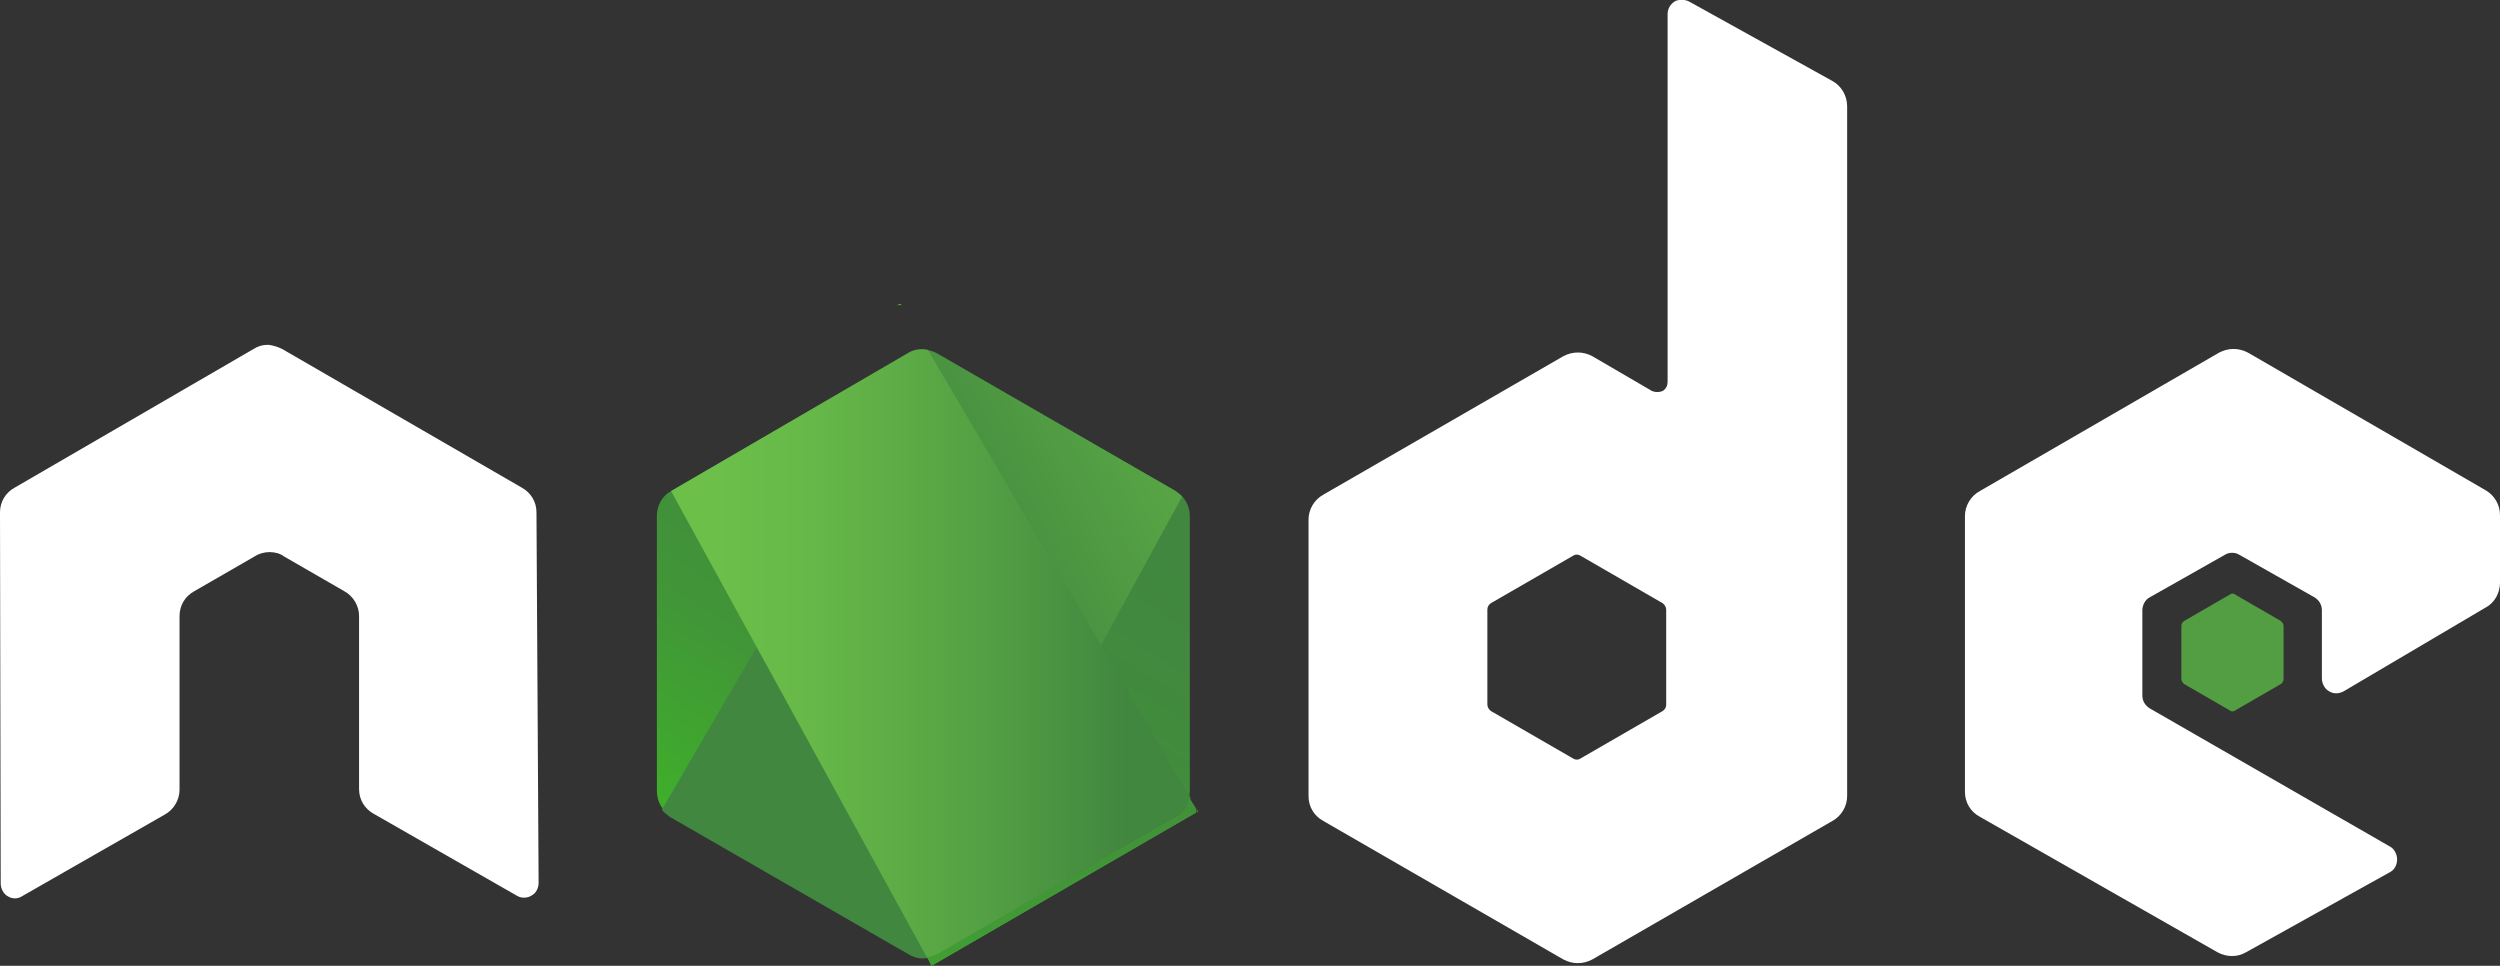 <?xml version="1.0" encoding="utf-8"?>
<!-- Generator: Adobe Illustrator 24.0.0, SVG Export Plug-In . SVG Version: 6.00 Build 0)  -->
<svg version="1.1" id="Layer_1" xmlns="http://www.w3.org/2000/svg" xmlns:xlink="http://www.w3.org/1999/xlink" x="0px" y="0px"
	 viewBox="0 0 352.3 136.1" style="enable-background:new 0 0 352.3 136.1;" xml:space="preserve">
<rect x="0" y="0" width="352.3" height="136.1" fill="#333333" stroke="none"/>
<style type="text/css">
	.st0{fill:#FFFFFF;}
	.st1{fill:#539E43;}
	.st2{fill:url(#a_2_);}
	.st3{fill:none;}
	.st4{fill:url(#SVGID_1_);}
	.st5{fill-rule:evenodd;clip-rule:evenodd;fill:url(#SVGID_2_);}
	.st6{fill-rule:evenodd;clip-rule:evenodd;fill:url(#SVGID_3_);}
	.st7{fill-rule:evenodd;clip-rule:evenodd;fill:url(#SVGID_4_);}
	.st8{fill-rule:evenodd;clip-rule:evenodd;fill:url(#SVGID_5_);}
	.st9{fill-rule:evenodd;clip-rule:evenodd;fill:url(#SVGID_6_);}
</style>
<g>
	<path class="st0" d="M75.6,72.2c0-1.5-0.8-2.8-2.1-3.5L39.8,49.2c-0.6-0.3-1.2-0.5-1.9-0.6h-0.3c-0.6,0-1.3,0.2-1.9,0.6L2.1,68.7
		C0.8,69.4,0,70.7,0,72.2l0.1,52.3c0,0.7,0.4,1.5,1,1.8c0.6,0.4,1.4,0.4,2,0l20.1-11.5c1.3-0.7,2.1-2.1,2.1-3.5V86.8
		c0-1.5,0.8-2.8,2.1-3.5l8.5-4.9c0.6-0.4,1.4-0.6,2.1-0.6s1.5,0.2,2,0.6l8.5,4.9c1.3,0.7,2.1,2.1,2.1,3.5v24.4
		c0,1.5,0.8,2.8,2.1,3.5l20.1,11.5c0.6,0.4,1.5,0.4,2.1,0c0.6-0.3,1-1,1-1.8L75.6,72.2L75.6,72.2z M238,0.2c-0.6-0.3-1.5-0.3-2,0
		c-0.6,0.4-1,1-1,1.8v51.8c0,0.5-0.2,1-0.7,1.3c-0.5,0.2-1,0.2-1.5,0l-8.4-4.9c-1.3-0.7-2.8-0.7-4.1,0l-33.8,19.5
		c-1.3,0.7-2.1,2.1-2.1,3.5v39c0,1.5,0.8,2.8,2.1,3.5l33.8,19.5c1.3,0.7,2.8,0.7,4.1,0l33.8-19.5c1.3-0.7,2.1-2.1,2.1-3.5V15
		c0-1.5-0.8-2.9-2.1-3.6L238,0.2L238,0.2z M234.8,99.3c0,0.4-0.2,0.7-0.5,0.9l-11.6,6.7c-0.3,0.2-0.7,0.2-1,0l-11.6-6.7
		c-0.3-0.2-0.5-0.6-0.5-0.9V85.9c0-0.4,0.2-0.7,0.5-0.9l11.6-6.7c0.3-0.2,0.7-0.2,1,0l11.6,6.7c0.3,0.2,0.5,0.6,0.5,0.9L234.8,99.3
		L234.8,99.3z M350.3,85.6c1.3-0.7,2-2.1,2-3.5v-9.5c0-1.5-0.8-2.8-2-3.5l-33.5-19.4c-1.3-0.7-2.8-0.7-4.1,0L279,69.2
		c-1.3,0.7-2.1,2.1-2.1,3.5v38.9c0,1.5,0.8,2.8,2.1,3.5l33.5,19.1c1.3,0.7,2.8,0.7,4,0l20.3-11.3c0.6-0.3,1-1,1-1.8
		c0-0.7-0.4-1.5-1-1.8l-33.9-19.5c-0.6-0.4-1-1-1-1.8V86c0-0.7,0.4-1.5,1-1.8l10.6-6c0.6-0.4,1.5-0.4,2.1,0l10.6,6
		c0.6,0.4,1,1,1,1.8v9.6c0,0.7,0.4,1.5,1,1.8c0.6,0.4,1.4,0.4,2.1,0L350.3,85.6L350.3,85.6z"/>
	<path class="st1" d="M314.2,83.8c0.2-0.2,0.6-0.2,0.8,0l6.4,3.7c0.2,0.2,0.4,0.4,0.4,0.7v7.5c0,0.3-0.2,0.6-0.4,0.7l-6.4,3.7
		c-0.2,0.2-0.6,0.2-0.8,0l-6.4-3.7c-0.2-0.2-0.4-0.4-0.4-0.7v-7.5c0-0.3,0.2-0.6,0.4-0.7L314.2,83.8z"/>
	<g transform="translate(134.068 70.501)">
		<g>
			
				<linearGradient id="a_2_" gradientUnits="userSpaceOnUse" x1="-688.048" y1="-439.897" x2="-688.226" y2="-439.579" gradientTransform="matrix(170.295 0 0 194.038 117181.055 85350.367)">
				<stop  offset="0" style="stop-color:#41873F"/>
				<stop  offset="0.329" style="stop-color:#418B3D"/>
				<stop  offset="0.635" style="stop-color:#419637"/>
				<stop  offset="0.932" style="stop-color:#3FA92D"/>
				<stop  offset="1" style="stop-color:#3FAE2A"/>
			</linearGradient>
			<path id="a_1_" class="st2" d="M-2-20.7c-1.3-0.7-2.8-0.7-4.1,0L-39.5-1.3c-1.3,0.7-2,2.1-2,3.5V41c0,1.5,0.8,2.8,2,3.5L-6,63.8
				c1.3,0.7,2.8,0.7,4.1,0l33.5-19.4c1.3-0.7,2-2.1,2-3.5V2.2c0-1.5-0.8-2.8-2-3.5L-2-20.7z"/>
		</g>
		<g>
			<path class="st3" d="M-6.1-20.7L-39.7-1.3c-1.3,0.7-2.2,2.1-2.2,3.5V41c0,1,0.4,1.9,1,2.6l37.7-64.6C-4-21.3-5.1-21.2-6.1-20.7
				L-6.1-20.7z M-2.8,64.2c0.3-0.1,0.6-0.2,1-0.4l33.6-19.4c1.3-0.7,2.1-2.1,2.1-3.5V2.2c0-1-0.5-2.1-1.2-2.8L-2.8,64.2L-2.8,64.2z"
				/>
			
				<linearGradient id="SVGID_1_" gradientUnits="userSpaceOnUse" x1="-688.121" y1="-439.731" x2="-687.609" y2="-440.055" gradientTransform="matrix(166.322 0 0 193.958 114440.484 85315.461)">
				<stop  offset="0.138" style="stop-color:#41873F"/>
				<stop  offset="0.403" style="stop-color:#54A044"/>
				<stop  offset="0.714" style="stop-color:#66B848"/>
				<stop  offset="0.908" style="stop-color:#6CC04A"/>
			</linearGradient>
			<path class="st4" d="M31.6-1.3L-2.1-20.7c-0.4-0.2-0.7-0.3-1-0.4l-37.7,64.7c0.3,0.4,0.7,0.7,1.1,1L-6,64c1,0.6,2.1,0.7,3.1,0.4
				L32.5-0.5C32.3-0.8,31.9-1,31.6-1.3L31.6-1.3z"/>
		</g>
		<g>
			<path class="st3" d="M33.8,41V2.2c0-1.5-0.9-2.8-2.2-3.5L-2.1-20.6c-0.4-0.2-0.8-0.4-1.3-0.5l36.9,63
				C33.7,41.7,33.8,41.3,33.8,41L33.8,41z M-39.7-1.3c-1.3,0.7-2.2,2.1-2.2,3.5V41c0,1.5,1,2.8,2.2,3.5L-6,63.8
				c0.8,0.5,1.7,0.6,2.6,0.5L-39.4-1.4L-39.7-1.3L-39.7-1.3z"/>
			
				<linearGradient id="SVGID_2_" gradientUnits="userSpaceOnUse" x1="-528.605" y1="536.513" x2="-485.646" y2="536.513" gradientTransform="matrix(1.444 0 0 0.542 727.427 -318.502)">
				<stop  offset="9.192000e-02" style="stop-color:#6CC04A"/>
				<stop  offset="0.286" style="stop-color:#66B848"/>
				<stop  offset="0.597" style="stop-color:#54A044"/>
				<stop  offset="0.862" style="stop-color:#41873F"/>
			</linearGradient>
			<path class="st5" d="M-7.2-27.7l-0.5,0.2H-7L-7.2-27.7z"/>
			
				<linearGradient id="SVGID_3_" gradientUnits="userSpaceOnUse" x1="-688.339" y1="-439.755" x2="-687.872" y2="-439.755" gradientTransform="matrix(166.142 0 0 194.114 114319.352 85384.336)">
				<stop  offset="9.192000e-02" style="stop-color:#6CC04A"/>
				<stop  offset="0.286" style="stop-color:#66B848"/>
				<stop  offset="0.597" style="stop-color:#54A044"/>
				<stop  offset="0.862" style="stop-color:#41873F"/>
			</linearGradient>
			<path class="st6" d="M31.7,44.5c1-0.6,1.7-1.5,2-2.6l-37-63.1c-1-0.2-2-0.1-2.9,0.5L-39.5-1.3l36.1,65.8c0.5-0.1,1-0.3,1.5-0.5
				L31.7,44.5L31.7,44.5z"/>
			
				<linearGradient id="SVGID_4_" gradientUnits="userSpaceOnUse" x1="-349.704" y1="-93.929" x2="-306.745" y2="-93.929" gradientTransform="matrix(0.542 0 0 1.264 200.966 162.482)">
				<stop  offset="9.192000e-02" style="stop-color:#6CC04A"/>
				<stop  offset="0.286" style="stop-color:#66B848"/>
				<stop  offset="0.597" style="stop-color:#54A044"/>
				<stop  offset="0.862" style="stop-color:#41873F"/>
			</linearGradient>
			<path class="st7" d="M34.8,43.9l-0.2-0.4V44L34.8,43.9L34.8,43.9z"/>
			
				<linearGradient id="SVGID_5_" gradientUnits="userSpaceOnUse" x1="-687.616" y1="-434.194" x2="-686.714" y2="-434.194" gradientTransform="matrix(85.959 0 0 53.634 59064.305 23341.475)">
				<stop  offset="9.192000e-02" style="stop-color:#6CC04A"/>
				<stop  offset="0.286" style="stop-color:#66B848"/>
				<stop  offset="0.597" style="stop-color:#54A044"/>
				<stop  offset="0.862" style="stop-color:#41873F"/>
			</linearGradient>
			<path class="st8" d="M31.7,44.5L-1.9,63.9c-0.5,0.2-1,0.4-1.5,0.5l0.6,1.2L34.5,44v-0.5l-1-1.6C33.4,43,32.7,43.9,31.7,44.5
				L31.7,44.5z"/>
			
				<linearGradient id="SVGID_6_" gradientUnits="userSpaceOnUse" x1="-686.583" y1="-435.346" x2="-687.139" y2="-433.527" gradientTransform="matrix(85.959 0 0 53.634 59064.305 23341.475)">
				<stop  offset="0" style="stop-color:#41873F"/>
				<stop  offset="0.329" style="stop-color:#418B3D"/>
				<stop  offset="0.635" style="stop-color:#419637"/>
				<stop  offset="0.932" style="stop-color:#3FA92D"/>
				<stop  offset="1" style="stop-color:#3FAE2A"/>
			</linearGradient>
			<path class="st9" d="M31.7,44.5L-1.9,63.9c-0.5,0.2-1,0.4-1.5,0.5l0.6,1.2L34.5,44v-0.5l-1-1.6C33.4,43,32.7,43.9,31.7,44.5
				L31.7,44.5z"/>
		</g>
	</g>
</g>
</svg>
